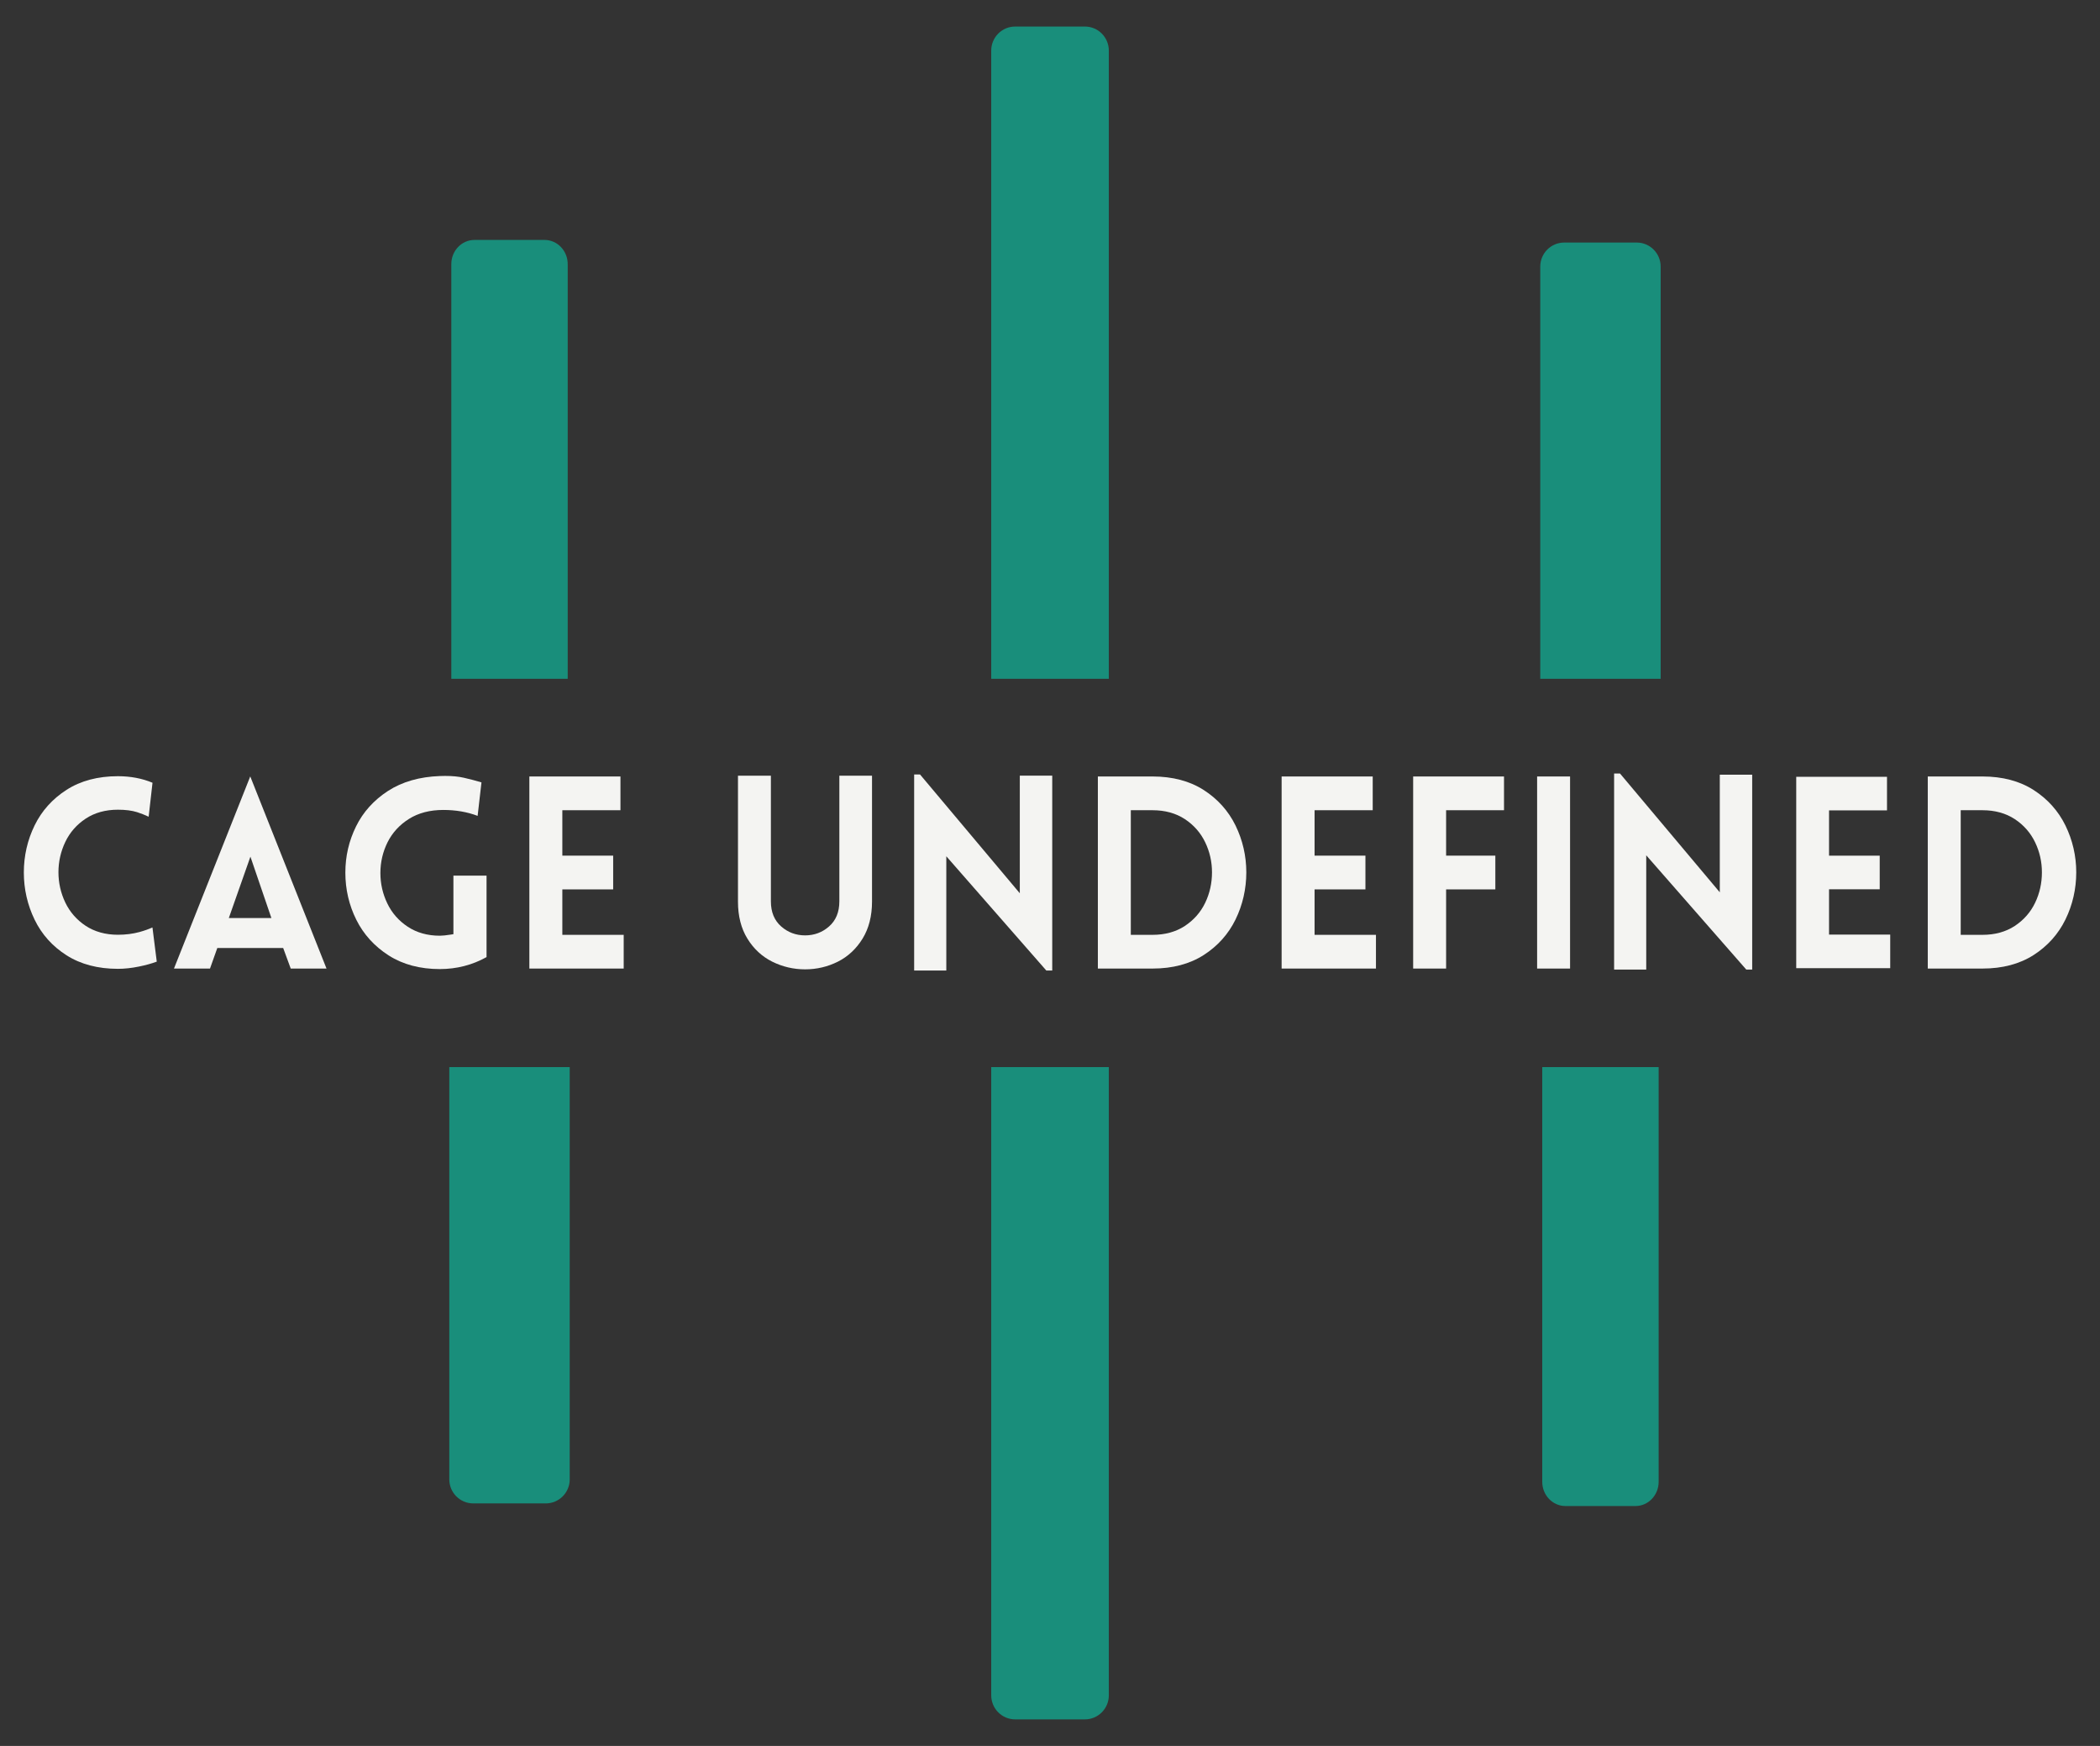 <svg width="77" height="64" viewBox="0 0 77 64" fill="none" xmlns="http://www.w3.org/2000/svg">
<rect x="0" y="0" width="77" height="64" fill="#333333" stroke="none"/>
<g clip-path="url(#clip0_807_571)">
<path d="M60.891 9.773C60.891 9.285 60.498 8.891 60.012 8.891H57.355C56.869 8.891 56.476 9.285 56.476 9.773V24.883H60.891V9.773Z" fill="#198E7B"/>
<path d="M20.816 9.682C20.816 9.192 20.435 8.795 19.966 8.795H17.398C16.928 8.795 16.548 9.192 16.548 9.682V24.883H20.816V9.682Z" fill="#198E7B"/>
<path d="M16.474 54.228C16.474 54.715 16.868 55.11 17.353 55.11H20.01C20.496 55.11 20.89 54.715 20.89 54.228V39.117H16.474V54.228Z" fill="#198E7B"/>
<path d="M56.549 54.319C56.549 54.808 56.93 55.206 57.399 55.206H59.968C60.437 55.206 60.817 54.808 60.817 54.319V39.117H56.549V54.319Z" fill="#198E7B"/>
<path d="M40.657 1.855C40.657 1.367 40.263 0.973 39.778 0.973H37.224C36.738 0.973 36.345 1.367 36.345 1.855V24.882H40.657V1.855Z" fill="#198E7B"/>
<path d="M36.345 62.145C36.345 62.632 36.738 63.027 37.224 63.027H39.778C40.263 63.027 40.657 62.632 40.657 62.145V39.117H36.345V62.145Z" fill="#198E7B"/>
<path d="M4.324 35.514C3.59 35.514 2.956 35.347 2.44 35.018C1.924 34.69 1.53 34.251 1.27 33.714C1.007 33.173 0.874 32.592 0.874 31.983C0.874 31.374 1.006 30.794 1.269 30.257C1.529 29.723 1.924 29.284 2.44 28.953C2.956 28.621 3.59 28.453 4.324 28.453C4.787 28.453 5.213 28.534 5.592 28.693L5.451 29.938C5.309 29.871 5.166 29.816 5.026 29.771C4.837 29.711 4.601 29.681 4.324 29.681C3.869 29.681 3.47 29.791 3.141 30.009C2.813 30.226 2.561 30.513 2.394 30.863C2.228 31.211 2.143 31.584 2.143 31.973C2.143 32.361 2.228 32.735 2.394 33.083C2.562 33.433 2.813 33.72 3.141 33.937C3.47 34.154 3.869 34.265 4.324 34.265C4.607 34.265 4.871 34.231 5.111 34.166C5.289 34.117 5.45 34.06 5.59 33.997L5.748 35.25C5.557 35.321 5.339 35.381 5.098 35.43C4.825 35.486 4.565 35.514 4.324 35.514Z" fill="#F4F4F2"/>
<path d="M10.66 35.504L10.383 34.75H7.968L7.7 35.504H6.379L9.175 28.463H9.177L11.972 35.504H10.66ZM8.39 33.652H9.951L9.182 31.402L8.39 33.652Z" fill="#F4F4F2"/>
<path d="M16.126 35.523C15.402 35.523 14.771 35.355 14.25 35.022C13.729 34.688 13.33 34.249 13.065 33.716C12.798 33.181 12.663 32.6 12.663 31.99C12.663 31.38 12.795 30.822 13.055 30.293C13.313 29.767 13.708 29.329 14.227 28.993C14.746 28.657 15.386 28.473 16.13 28.447C16.196 28.444 16.26 28.443 16.322 28.443C16.584 28.443 16.815 28.465 17.009 28.51C17.225 28.559 17.442 28.616 17.654 28.679L17.513 29.907C17.134 29.763 16.712 29.69 16.255 29.69C15.766 29.69 15.342 29.8 14.996 30.018C14.65 30.235 14.386 30.524 14.21 30.875C14.037 31.224 13.948 31.602 13.948 32C13.948 32.397 14.033 32.765 14.2 33.113C14.368 33.465 14.62 33.753 14.95 33.97C15.28 34.189 15.675 34.3 16.127 34.3C16.225 34.3 16.358 34.286 16.536 34.258L16.625 34.244V32.097H17.84V35.084C17.316 35.376 16.74 35.523 16.126 35.523Z" fill="#F4F4F2"/>
<path d="M19.41 35.504V28.463H22.75V29.7H20.619V31.365H22.483V32.602H20.619V34.268H22.869V35.504H19.41Z" fill="#F4F4F2"/>
<path d="M29.522 35.533C29.096 35.533 28.691 35.438 28.313 35.25C27.939 35.063 27.634 34.78 27.404 34.406C27.174 34.033 27.059 33.578 27.059 33.053V28.434H28.266V33.044C28.266 33.433 28.393 33.742 28.645 33.962C28.891 34.178 29.186 34.288 29.521 34.288C29.856 34.288 30.151 34.178 30.397 33.962C30.649 33.742 30.776 33.433 30.776 33.044V28.434H31.974V33.053C31.974 33.578 31.857 34.033 31.628 34.406C31.398 34.78 31.094 35.063 30.724 35.25C30.35 35.438 29.945 35.533 29.521 35.533H29.522Z" fill="#F4F4F2"/>
<path d="M38.365 35.576L34.698 31.388V35.576H33.519V28.389H33.734L37.393 32.744V28.432H38.582V35.576H38.365Z" fill="#F4F4F2"/>
<path d="M40.255 35.504V28.463H42.263C42.993 28.463 43.623 28.63 44.136 28.959C44.649 29.288 45.042 29.727 45.303 30.26C45.565 30.798 45.698 31.376 45.698 31.978C45.698 32.581 45.565 33.169 45.303 33.706C45.041 34.241 44.649 34.679 44.136 35.008C43.623 35.337 42.993 35.504 42.263 35.504H40.255ZM41.463 34.268H42.263C42.717 34.268 43.116 34.158 43.445 33.942C43.774 33.725 44.025 33.439 44.191 33.092C44.357 32.747 44.44 32.372 44.44 31.979C44.44 31.586 44.356 31.221 44.191 30.877C44.025 30.529 43.773 30.243 43.445 30.026C43.115 29.81 42.717 29.7 42.263 29.7H41.463V34.268Z" fill="#F4F4F2"/>
<path d="M46.993 35.504V28.463H50.333V29.7H48.201V31.365H50.066V32.602H48.201V34.268H50.452V35.504H46.993Z" fill="#F4F4F2"/>
<path d="M51.816 35.504V28.463H55.147V29.7H53.024V31.365H54.829V32.602H53.024V35.504H51.816Z" fill="#F4F4F2"/>
<path d="M57.569 28.463H56.361V35.504H57.569V28.463Z" fill="#F4F4F2"/>
<path d="M65.862 35.49V28.475H69.19V29.706H67.065V31.366H68.923V32.598H67.065V34.259H69.308V35.49H65.862Z" fill="#F4F4F2"/>
<path d="M70.685 35.504V28.463H72.693C73.423 28.463 74.053 28.63 74.566 28.959C75.079 29.288 75.472 29.727 75.733 30.26C75.995 30.798 76.129 31.376 76.129 31.978C76.129 32.581 75.996 33.169 75.733 33.706C75.471 34.241 75.079 34.679 74.566 35.008C74.053 35.337 73.423 35.504 72.693 35.504H70.685ZM71.893 34.268H72.693C73.147 34.268 73.546 34.158 73.875 33.942C74.204 33.725 74.455 33.439 74.621 33.092C74.787 32.747 74.87 32.372 74.87 31.979C74.87 31.586 74.786 31.221 74.621 30.877C74.455 30.529 74.203 30.243 73.875 30.026C73.545 29.81 73.147 29.7 72.693 29.7H71.893V34.268Z" fill="#F4F4F2"/>
<path d="M64.03 35.541L60.362 31.353V35.541H59.184V28.354H59.4L63.059 32.709V28.398H64.247V35.541H64.03Z" fill="#F4F4F2"/>
</g>
<defs>
<clipPath id="clip0_807_571">
<rect width="77" height="64" fill="white"/>
</clipPath>
</defs>
</svg>
